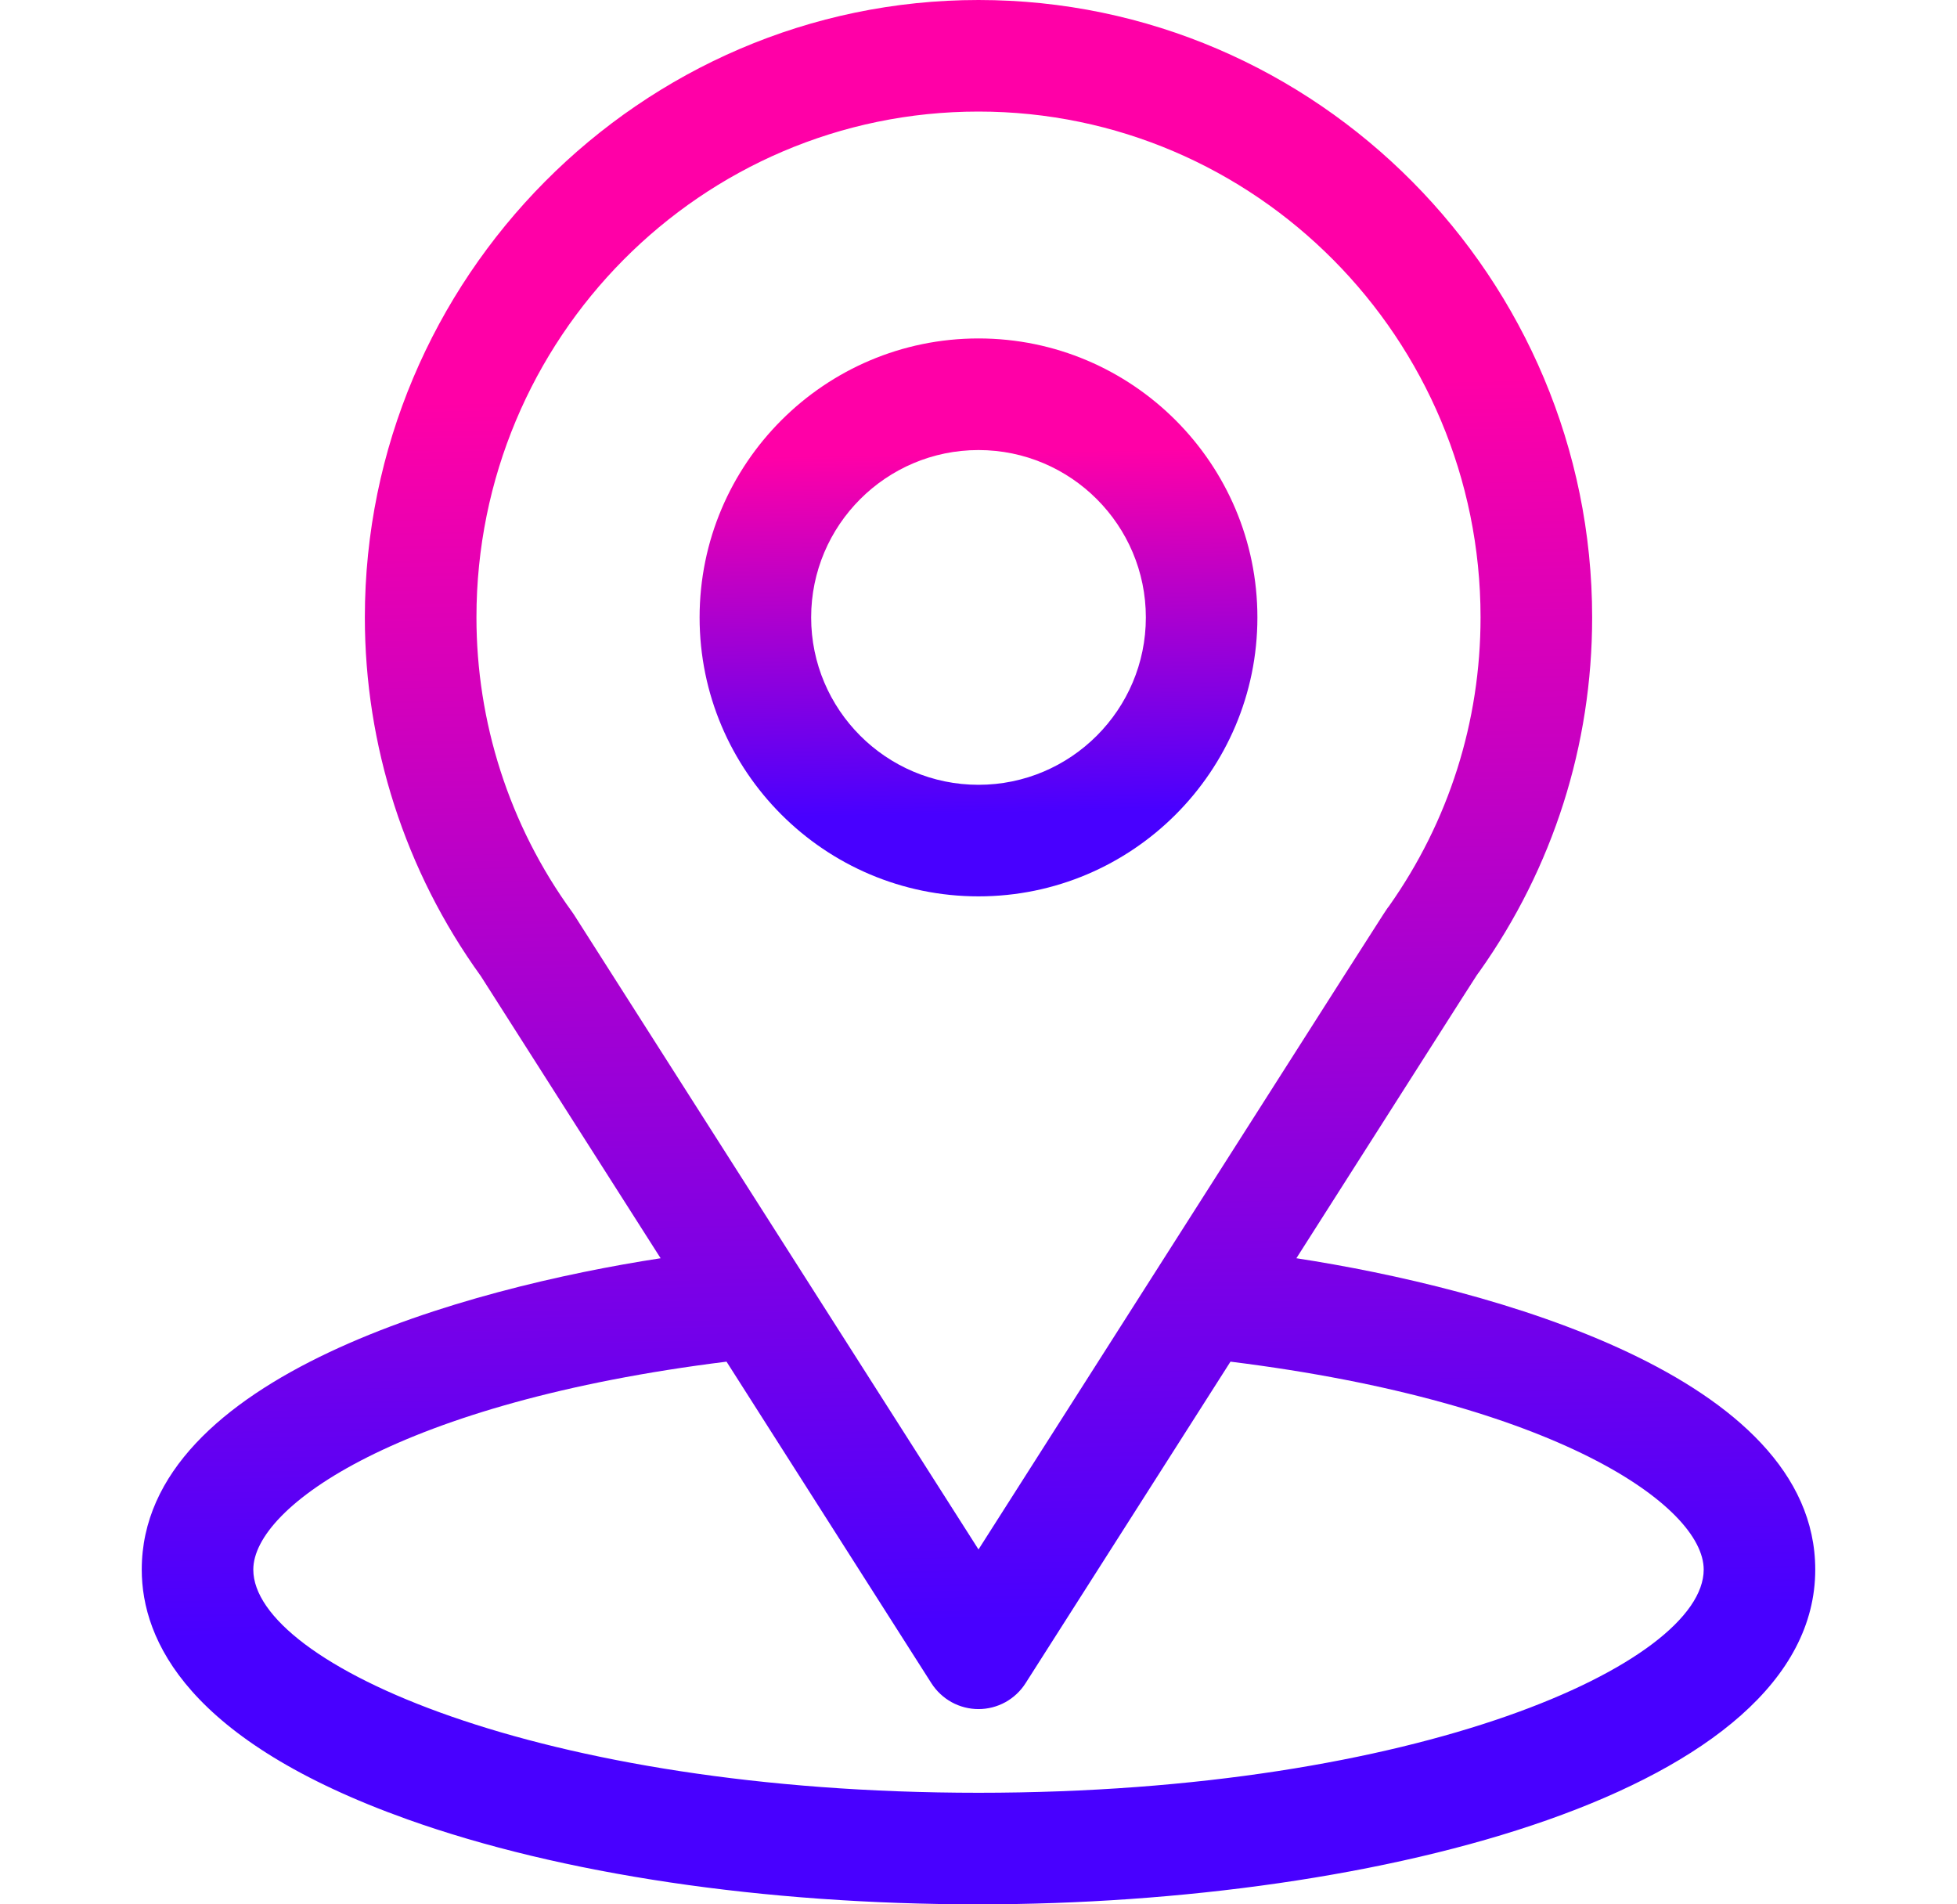 <svg width="37" height="36" viewBox="0 0 37 36" fill="none" xmlns="http://www.w3.org/2000/svg">
<path d="M24.51 23.786C28.341 17.774 27.859 18.524 27.97 18.368C29.364 16.401 30.102 14.085 30.102 11.672C30.102 5.272 24.908 0 18.5 0C12.113 0 6.898 5.262 6.898 11.672C6.898 14.084 7.651 16.459 9.091 18.453L12.49 23.786C8.856 24.344 2.68 26.008 2.68 29.672C2.68 31.008 3.551 32.911 7.704 34.394C10.604 35.43 14.438 36 18.5 36C26.096 36 34.32 33.857 34.32 29.672C34.32 26.007 28.151 24.345 24.51 23.786ZM10.853 17.293C10.842 17.275 10.83 17.257 10.817 17.24C9.618 15.591 9.008 13.636 9.008 11.672C9.008 6.397 13.255 2.109 18.5 2.109C23.734 2.109 27.992 6.399 27.992 11.672C27.992 13.64 27.393 15.528 26.259 17.133C26.158 17.267 26.688 16.444 18.5 29.291L10.853 17.293ZM18.5 33.891C10.204 33.891 4.789 31.452 4.789 29.672C4.789 28.475 7.571 26.508 13.736 25.741L17.61 31.821C17.706 31.97 17.837 32.093 17.993 32.179C18.148 32.264 18.323 32.309 18.5 32.309C18.677 32.309 18.852 32.264 19.007 32.179C19.163 32.093 19.294 31.97 19.389 31.821L23.264 25.741C29.429 26.508 32.211 28.475 32.211 29.672C32.211 31.437 26.845 33.891 18.5 33.891Z" fill="url(#paint0_linear_100_235)"/>
<path d="M18.5 6.398C15.592 6.398 13.227 8.764 13.227 11.672C13.227 14.58 15.592 16.945 18.5 16.945C21.408 16.945 23.773 14.58 23.773 11.672C23.773 8.764 21.408 6.398 18.5 6.398ZM18.5 14.836C16.755 14.836 15.336 13.416 15.336 11.672C15.336 9.927 16.755 8.508 18.5 8.508C20.245 8.508 21.664 9.927 21.664 11.672C21.664 13.416 20.245 14.836 18.5 14.836Z" fill="url(#paint1_linear_100_235)"/>
<defs>
<linearGradient id="paint0_linear_100_235" x1="15.661" y1="30.698" x2="15.15" y2="7.438" gradientUnits="userSpaceOnUse">
<stop stop-color="#4800FF"/>
<stop offset="1" stop-color="#FF00A7"/>
</linearGradient>
<linearGradient id="paint1_linear_100_235" x1="17.553" y1="15.392" x2="17.422" y2="8.577" gradientUnits="userSpaceOnUse">
<stop stop-color="#4800FF"/>
<stop offset="1" stop-color="#FF00A7"/>
</linearGradient>
</defs>
</svg>
